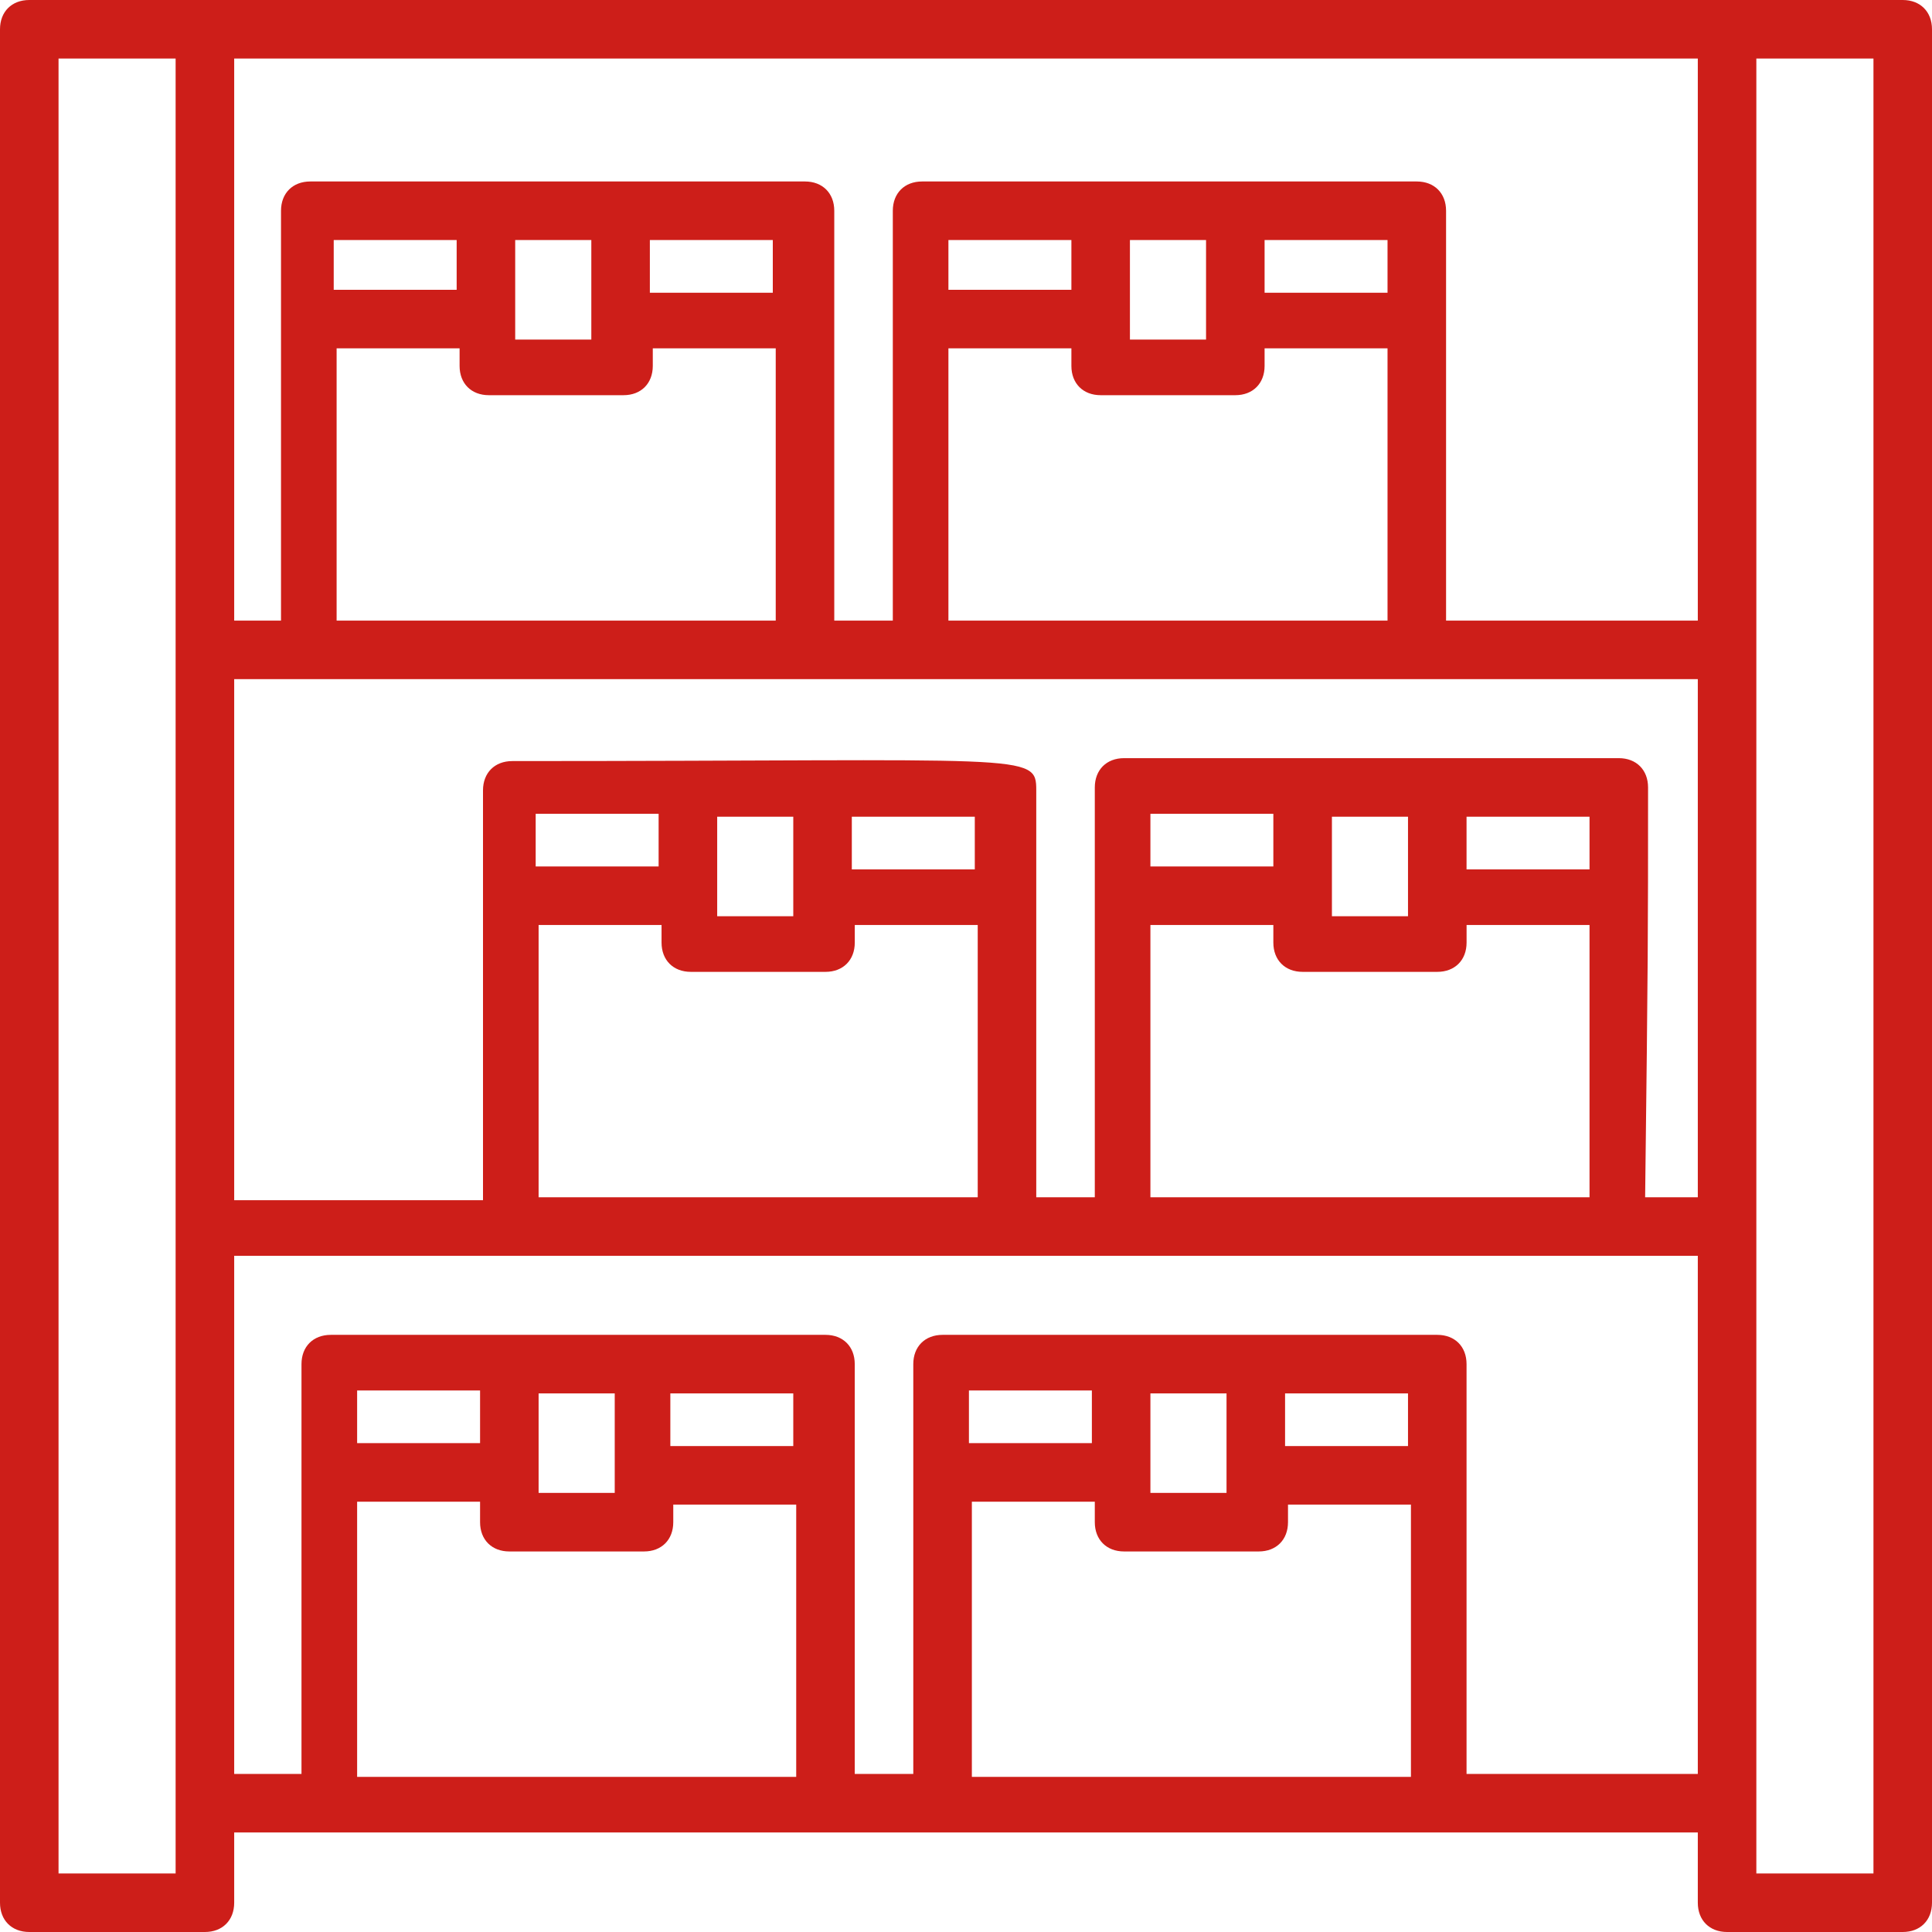 <svg width="60" height="60" viewBox="0 0 60 60" fill="none"
  xmlns="http://www.w3.org/2000/svg">
  <g clip-path="url(#clip20)">
    <path d="M59.091 0C52.818 0 6.818 0 0.909 0C0.364 0 0 0.364 0 0.909V59.091C0 59.636 0.364 60 0.909 60H6.364C6.909 60 7.273 59.636 7.273 59.091V56.909C16.273 56.909 43.182 56.909 52.727 56.909V59.091C52.727 59.636 53.091 60 53.636 60H59.091C59.636 60 60 59.636 60 59.091V0.909C60 0.364 59.636 0 59.091 0ZM5.454 58.182H1.818V1.818H5.454V58.182ZM24.727 55.182H11.091V55.091V46.636H14.909V47.273C14.909 47.818 15.273 48.182 15.818 48.182H20C20.546 48.182 20.909 47.818 20.909 47.273V46.727H24.727V55.182H24.727ZM11.091 44.818V43.182H14.909V44.818H11.091ZM16.727 46.364V43.273H19.091V46.364H16.727ZM20.818 44.909V43.273H24.636V44.909H20.818ZM43.818 55.182H30.182V55.091V46.636H34V47.273C34 47.818 34.364 48.182 34.909 48.182H39.091C39.637 48.182 40 47.818 40 47.273V46.727H43.818V55.182H43.818ZM30.091 44.818V43.182H33.909V44.818H30.091ZM35.727 46.364V43.273H38.091V46.364H35.727ZM39.909 44.909V43.273H43.727V44.909H39.909ZM52.727 55.091H45.545C45.545 47.455 45.545 47 45.545 42.364C45.545 41.818 45.182 41.455 44.636 41.455C28.182 41.455 43.364 41.455 29.273 41.455C28.727 41.455 28.363 41.818 28.363 42.364C28.363 47.182 28.363 40.455 28.363 55.091H26.545C26.545 47.455 26.545 47 26.545 42.364C26.545 41.818 26.182 41.455 25.636 41.455C9.182 41.455 24.363 41.455 10.273 41.455C9.727 41.455 9.363 41.818 9.363 42.364C9.363 47.182 9.363 40.455 9.363 55.091H7.273V39C14.273 39 46.909 39 52.727 39V55.091H52.727ZM21.455 30.182H25.636C26.182 30.182 26.546 29.818 26.546 29.273V28.727H30.364V37.182H16.727V28.727H20.545V29.273C20.545 29.818 20.909 30.182 21.455 30.182ZM22.273 28.454V25.364H24.636V28.454H22.273ZM26.454 27V25.364H30.273V27H26.454ZM20.454 26.909H16.636V25.273H20.454V26.909ZM39.545 28.727V29.273C39.545 29.818 39.909 30.182 40.455 30.182H44.636C45.182 30.182 45.546 29.818 45.546 29.273V28.727H49.364V37.182H35.727V28.727H39.545ZM35.727 26.909V25.273H39.545V26.909H35.727ZM41.364 28.454V25.364H43.727V28.454H41.364ZM45.545 27V25.364H49.364V27H45.545ZM52.727 37.182H51.091C51.182 29.636 51.182 29.182 51.182 24.455C51.182 23.909 50.818 23.545 50.273 23.545C45.239 23.545 43.545 23.545 43.047 23.545C42.905 23.545 42.859 23.545 42.861 23.545C42.339 23.545 40.509 23.545 34.909 23.545C34.363 23.545 34 23.909 34 24.455V27.818V37.182H32.182V27.909V24.546C32.182 23.364 32 23.636 15.909 23.636C15.363 23.636 15 24 15 24.546C15 29.364 15 22.636 15 37.273H7.273V21.091C15.636 21.091 43.091 21.091 52.727 21.091V37.182H52.727ZM15.182 12.273H19.364C19.909 12.273 20.273 11.909 20.273 11.364V10.818H24.091V19.273H10.454V10.818H14.273V11.364C14.273 11.909 14.636 12.273 15.182 12.273ZM16 10.546V7.455H18.364V10.546H16ZM20.182 9.091V7.455H24V9.091H20.182ZM14.182 9H10.364V7.455H14.182V9ZM33.273 10.818V11.364C33.273 11.909 33.636 12.273 34.182 12.273H38.364C38.909 12.273 39.273 11.909 39.273 11.364V10.818H43.091V19.273H29.454V10.818H33.273ZM29.454 9V7.455H33.273V9H29.454ZM35.091 10.546V7.455H37.455V10.546H35.091ZM39.273 9.091V7.455H43.091V9.091H39.273ZM52.727 19.273H44.909C44.909 11.636 44.909 11.273 44.909 6.546C44.909 6 44.545 5.636 44 5.636C43.3 5.636 42.763 5.636 42.355 5.636C41.496 5.636 41.214 5.636 41.219 5.636C39.627 5.636 36.052 5.636 28.636 5.636C28.091 5.636 27.727 6 27.727 6.546V9.909V19.273H25.909V10V6.546C25.909 6 25.545 5.636 25 5.636C8.545 5.636 23.727 5.636 9.636 5.636C9.091 5.636 8.727 6 8.727 6.546C8.727 11.364 8.727 4.636 8.727 19.273H7.273V1.818H52.727V19.273H52.727ZM58.182 58.182H54.545V1.818H58.182V58.182Z" fill="#CD1E19"/>
  </g>
  <defs>
    <clipPath id="clip20">
      <rect width="60" height="60" fill="white"/>
    </clipPath>
  </defs>
</svg>

